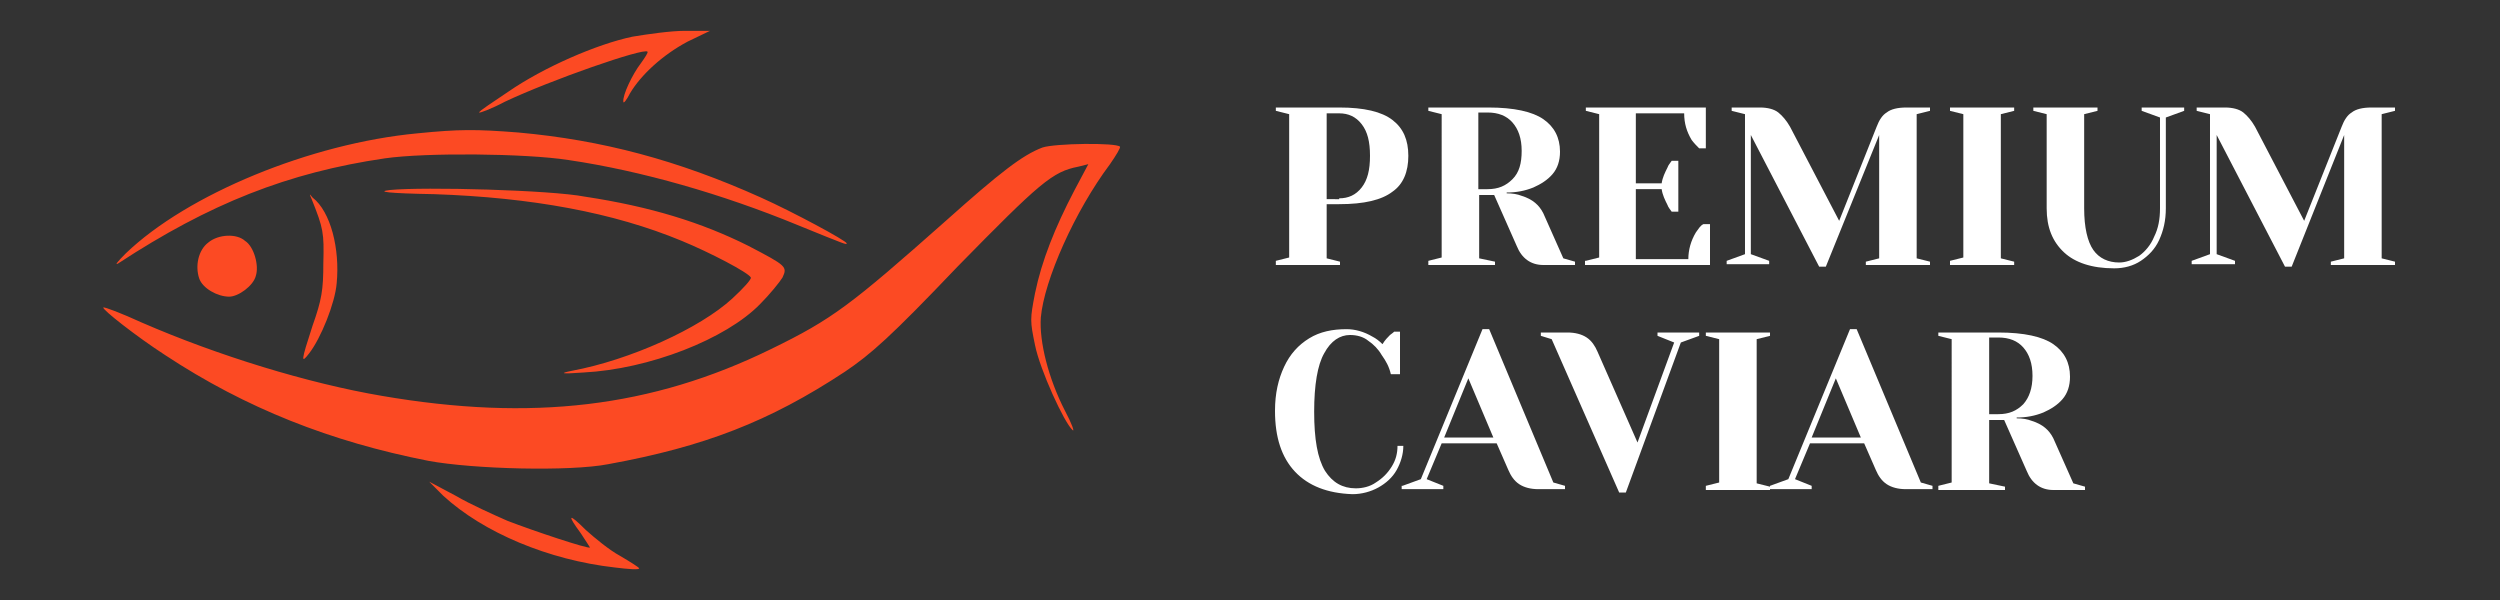 <?xml version="1.0" encoding="utf-8"?>
<!-- Generator: Adobe Illustrator 28.1.0, SVG Export Plug-In . SVG Version: 6.00 Build 0)  -->
<svg version="1.1" id="Layer_1" xmlns="http://www.w3.org/2000/svg" xmlns:xlink="http://www.w3.org/1999/xlink" x="0px" y="0px"
	 viewBox="0 0 300 72" style="enable-background:new 0 0 300 72;" xml:space="preserve">
<rect x="0" y="0" width="300" height="72" fill="#333333" stroke="none"/>
<style type="text/css">
	.st0{fill-rule:evenodd;clip-rule:evenodd;fill:#FC4A23;}
	.st1{enable-background:new    ;}
	.st2{fill:#FFFFFF;}
</style>
<g>
	<path class="st0" d="M75.9,4.4C71.6,5.3,65.2,8.1,61,11c-1.9,1.3-3.5,2.3-3.5,2.5c0,0.1,1.4-0.4,3.1-1.3c5.5-2.6,16.7-6.5,17.1-6
		c0.1,0.1-0.3,0.7-0.8,1.4c-1,1.3-2.2,3.8-2.1,4.6c0,0.3,0.4-0.2,0.8-1C76.9,9,79.5,6.6,82.5,5l2.7-1.3h-3
		C80.5,3.7,77.7,4.1,75.9,4.4z M50.1,16c-12.8,1.2-27.6,7.3-35,14.4c-1,1-1.4,1.5-0.9,1.2C25.2,24.4,34.6,20.7,46.2,19
		c4.9-0.7,16.8-0.6,22,0.2c8.8,1.3,18.5,4.1,27.5,7.8c5.9,2.4,5.9,2.4,5.9,2.2c0-0.3-6.5-3.8-10.3-5.5c-10-4.5-19.1-6.9-29.1-7.8
		C57.1,15.5,55.1,15.5,50.1,16z M125.1,17.7c-2.4,0.9-5.1,3-11.6,8.8c-11.4,10.1-13.6,11.8-21,15.4c-14.3,7-28.7,8.7-46.7,5.6
		c-8.8-1.5-19.6-4.8-28.8-8.8c-2.4-1.1-4.5-1.9-4.6-1.8c-0.2,0.2,4,3.5,7.4,5.7C29.5,49,39.7,53,51.4,55.3c5.4,1,17,1.3,21.6,0.4
		c11.5-2.1,19.3-5.1,28.4-11.1c3.1-2.1,5.4-4.1,13.5-12.6c9.9-10.1,11.4-11.4,14.5-12l1.2-0.3l-1.7,3.2c-2.3,4.4-3.9,8.4-4.7,12.3
		c-0.6,3.1-0.6,3.3,0,6.2c0.6,3,3.5,9.3,4.5,10.2c0.3,0.3-0.1-0.8-0.9-2.3c-2-3.9-3.1-8.3-2.9-11.2c0.4-4.5,4.1-12.8,8.3-18.4
		c0.7-1,1.3-2,1.2-2.1C133.9,17.1,126.6,17.2,125.1,17.7z M46.8,22.8c-1.7,0.2-0.3,0.4,5.3,0.5c11.7,0.4,21.5,2.2,29.7,5.6
		c3.4,1.4,8,3.8,8.3,4.4c0.1,0.2-0.9,1.3-2.2,2.5c-3.9,3.6-12.3,7.4-19.3,8.7c-1.5,0.3-1.3,0.4,1.4,0.2c7.9-0.4,17.1-4,21.2-8.2
		c1.2-1.2,2.4-2.7,2.7-3.2c0.6-1.3,0.5-1.4-4.1-3.8c-5.6-2.8-11.7-4.7-19.6-5.9C66.1,22.8,50.9,22.4,46.8,22.8z M37.4,23.9
		c1.4,3.5,1.5,4,1.4,7.7c0,3.2-0.2,4.4-1.3,7.5c-1.4,4.3-1.4,4.6-0.4,3.3c1.4-1.8,3.1-6,3.3-8.4c0.4-4.1-0.7-8.6-2.9-10.3
		C37.1,23.2,37.1,23.2,37.4,23.9z M25,29.1c-1.2,0.9-1.6,2.8-1.1,4.3c0.4,1.2,2.2,2.2,3.6,2.2c1.1,0,2.9-1.3,3.2-2.5
		c0.4-1.2-0.2-3.5-1.3-4.2C28.4,28,26.2,28.1,25,29.1z M53.2,59.5c4.8,4.4,12.6,7.7,20.6,8.6c1.6,0.2,2.9,0.3,2.9,0.1
		c0-0.1-1.1-0.8-2.3-1.5c-1.3-0.7-3.1-2.2-4.1-3.1c-2.1-2.1-2.3-1.9-0.6,0.4c0.6,0.9,1.1,1.7,1.1,1.7c-0.2,0.2-6.8-2-9.9-3.2
		c-1.6-0.7-4.5-2-6.2-3l-3.2-1.7L53.2,59.5z"/>
	<g class="st1">
		<path class="st2" d="M153.1,31.3l1.6-0.4V13.7l-1.6-0.4v-0.4h7.6c3,0,5.1,0.5,6.4,1.5c1.3,1,1.9,2.4,1.9,4.3
			c0,1.9-0.6,3.4-1.9,4.3c-1.3,1-3.4,1.5-6.4,1.5h-1.5v6.5l1.6,0.4v0.4h-7.7V31.3z M160.7,23.8c1.1,0,2-0.4,2.7-1.3
			c0.7-0.9,1-2.1,1-3.8c0-1.7-0.3-2.9-1-3.8c-0.7-0.9-1.6-1.3-2.7-1.3h-1.5v10.3H160.7z"/>
		<path class="st2" d="M171.4,31.3l1.6-0.4V13.7l-1.6-0.4v-0.4h7.2c3.1,0,5.3,0.5,6.6,1.4c1.3,0.9,2,2.2,2,3.9c0,1.1-0.3,2-0.9,2.7
			s-1.4,1.2-2.3,1.6c-1,0.4-2,0.6-3.2,0.6v0.1c0.7,0,1.3,0.1,1.8,0.3c1.3,0.4,2.1,1.1,2.6,2.1l2.4,5.4l1.4,0.4v0.4h-3.8
			c-1.5,0-2.6-0.8-3.2-2.3l-2.7-6.1h-1.8v7.6l1.9,0.4v0.4h-8V31.3z M178.5,22.7c1.3,0,2.2-0.4,3-1.2s1.1-1.9,1.1-3.4
			s-0.4-2.6-1.1-3.4c-0.7-0.8-1.7-1.2-3-1.2h-1.1v9.2H178.5z"/>
		<path class="st2" d="M190.3,31.3l1.6-0.4V13.7l-1.6-0.4v-0.4h14.4v4.9h-0.8c-0.3-0.3-0.6-0.6-0.9-1c-0.6-1-0.9-2-0.9-3.2h-5.8V22
			h3.1c0.1-0.7,0.4-1.3,0.7-1.9c0.1-0.3,0.3-0.5,0.5-0.8h0.8v6.1h-0.8c-0.2-0.3-0.4-0.5-0.5-0.8c-0.3-0.6-0.6-1.2-0.7-1.9h-3.1v8.4
			h6.3c0-1.1,0.3-2.2,0.9-3.2c0.3-0.4,0.5-0.8,0.9-1h0.8v4.9h-15V31.3z"/>
		<path class="st2" d="M210.1,16.2v14.3l2.2,0.8v0.4h-5.1v-0.4l2.2-0.8V13.7l-1.6-0.4v-0.4h3.4c0.9,0,1.7,0.2,2.2,0.6s1,1,1.4,1.7
			l5.9,11.3l4.5-11.3c0.3-0.8,0.7-1.4,1.2-1.7c0.5-0.4,1.3-0.6,2.4-0.6h2.8v0.4l-1.6,0.4v17.3l1.6,0.4v0.4h-7.7v-0.4l1.6-0.4V16.2
			L219.1,32h-0.8L210.1,16.2z"/>
		<path class="st2" d="M234,31.7v-0.4l1.6-0.4V13.7l-1.6-0.4v-0.4h7.7v0.4l-1.6,0.4v17.3l1.6,0.4v0.4H234z"/>
		<path class="st2" d="M247.7,30.3c-1.4-1.3-2.1-3-2.1-5.3V13.7l-1.6-0.4v-0.4h7.7v0.4l-1.6,0.4V25c0,2.3,0.4,4,1.1,5
			s1.8,1.5,3.1,1.5c0.8,0,1.6-0.3,2.4-0.8c0.7-0.5,1.4-1.3,1.8-2.3c0.5-1,0.7-2.1,0.7-3.4V14.1l-2.2-0.8v-0.4h5.1v0.4l-2.2,0.8V25
			c0,1.5-0.3,2.7-0.8,3.8s-1.3,1.9-2.2,2.5c-0.9,0.6-2,0.9-3.2,0.9C251,32.2,249,31.5,247.7,30.3z"/>
		<path class="st2" d="M266,16.2v14.3l2.2,0.8v0.4H263v-0.4l2.2-0.8V13.7l-1.6-0.4v-0.4h3.4c0.9,0,1.7,0.2,2.2,0.6s1,1,1.4,1.7
			l5.9,11.3l4.5-11.3c0.3-0.8,0.7-1.4,1.2-1.7c0.5-0.4,1.3-0.6,2.4-0.6h2.8v0.4l-1.6,0.4v17.3l1.6,0.4v0.4h-7.7v-0.4l1.6-0.4V16.2
			L275,32h-0.8L266,16.2z"/>
		<path class="st2" d="M155.4,56.6c-1.6-1.7-2.4-4.1-2.4-7.3c0-2.1,0.4-3.8,1.1-5.3c0.7-1.5,1.7-2.6,3-3.4c1.3-0.8,2.8-1.1,4.5-1.1
			c1,0,2.1,0.3,3.1,0.9c0.4,0.2,0.8,0.5,1.2,0.9c0.3-0.5,0.6-0.8,0.9-1.1c0.3-0.2,0.5-0.4,0.5-0.4h0.7v5.1h-1.1
			c-0.2-0.9-0.6-1.6-1.1-2.3c-0.4-0.7-1-1.3-1.6-1.7c-0.6-0.5-1.4-0.7-2.2-0.7c-1.2,0-2.3,0.7-3.1,2.2c-0.8,1.4-1.2,3.8-1.2,7
			c0,3.3,0.4,5.6,1.3,7.1c0.9,1.4,2.1,2.1,3.7,2.1c0.8,0,1.7-0.2,2.4-0.7c0.8-0.5,1.4-1.1,1.9-1.9c0.5-0.8,0.7-1.6,0.7-2.5h0.7
			c0,1-0.3,2-0.8,2.9s-1.3,1.6-2.2,2.1c-0.9,0.5-2,0.8-3.1,0.8C159.3,59.2,157,58.3,155.4,56.6z"/>
		<path class="st2" d="M168.3,58.3l2.2-0.8l7.4-18h0.8l7.7,18.4l1.4,0.4v0.4h-3.2c-0.9,0-1.7-0.2-2.3-0.6c-0.6-0.4-1-1-1.3-1.7
			l-1.4-3.2H173l-1.8,4.3l2,0.8v0.4h-5V58.3z M173.3,52.5h5.9l-3-7.1L173.3,52.5z"/>
		<path class="st2" d="M186.2,40.7l-1.3-0.4v-0.4h3.2c0.9,0,1.7,0.2,2.3,0.6s1,1,1.3,1.7l4.8,10.9l4.4-12l-2-0.8v-0.4h5v0.4
			l-2.2,0.8l-6.6,18h-0.8L186.2,40.7z"/>
		<path class="st2" d="M204.7,58.7v-0.4l1.6-0.4V40.7l-1.6-0.4v-0.4h7.7v0.4l-1.6,0.4v17.3l1.6,0.4v0.4H204.7z"/>
		<path class="st2" d="M212.4,58.3l2.2-0.8l7.4-18h0.8l7.7,18.4l1.4,0.4v0.4h-3.2c-0.9,0-1.7-0.2-2.3-0.6c-0.6-0.4-1-1-1.3-1.7
			l-1.4-3.2h-6.5l-1.8,4.3l2,0.8v0.4h-5V58.3z M217.4,52.5h5.9l-3-7.1L217.4,52.5z"/>
		<path class="st2" d="M232.6,58.3l1.6-0.4V40.7l-1.6-0.4v-0.4h7.2c3.1,0,5.3,0.5,6.6,1.4c1.3,0.9,2,2.2,2,3.9c0,1.1-0.3,2-0.9,2.7
			c-0.6,0.7-1.4,1.2-2.3,1.6c-1,0.4-2,0.6-3.2,0.6v0.1c0.7,0,1.3,0.1,1.8,0.3c1.3,0.4,2.1,1.1,2.6,2.1l2.4,5.4l1.4,0.4v0.4h-3.8
			c-1.5,0-2.6-0.8-3.2-2.3l-2.7-6.1h-1.8v7.6l1.9,0.4v0.4h-8V58.3z M239.8,49.7c1.3,0,2.2-0.4,3-1.2c0.7-0.8,1.1-1.9,1.1-3.4
			s-0.4-2.6-1.1-3.4s-1.7-1.2-3-1.2h-1.1v9.2H239.8z"/>
	</g>
</g>
</svg>
